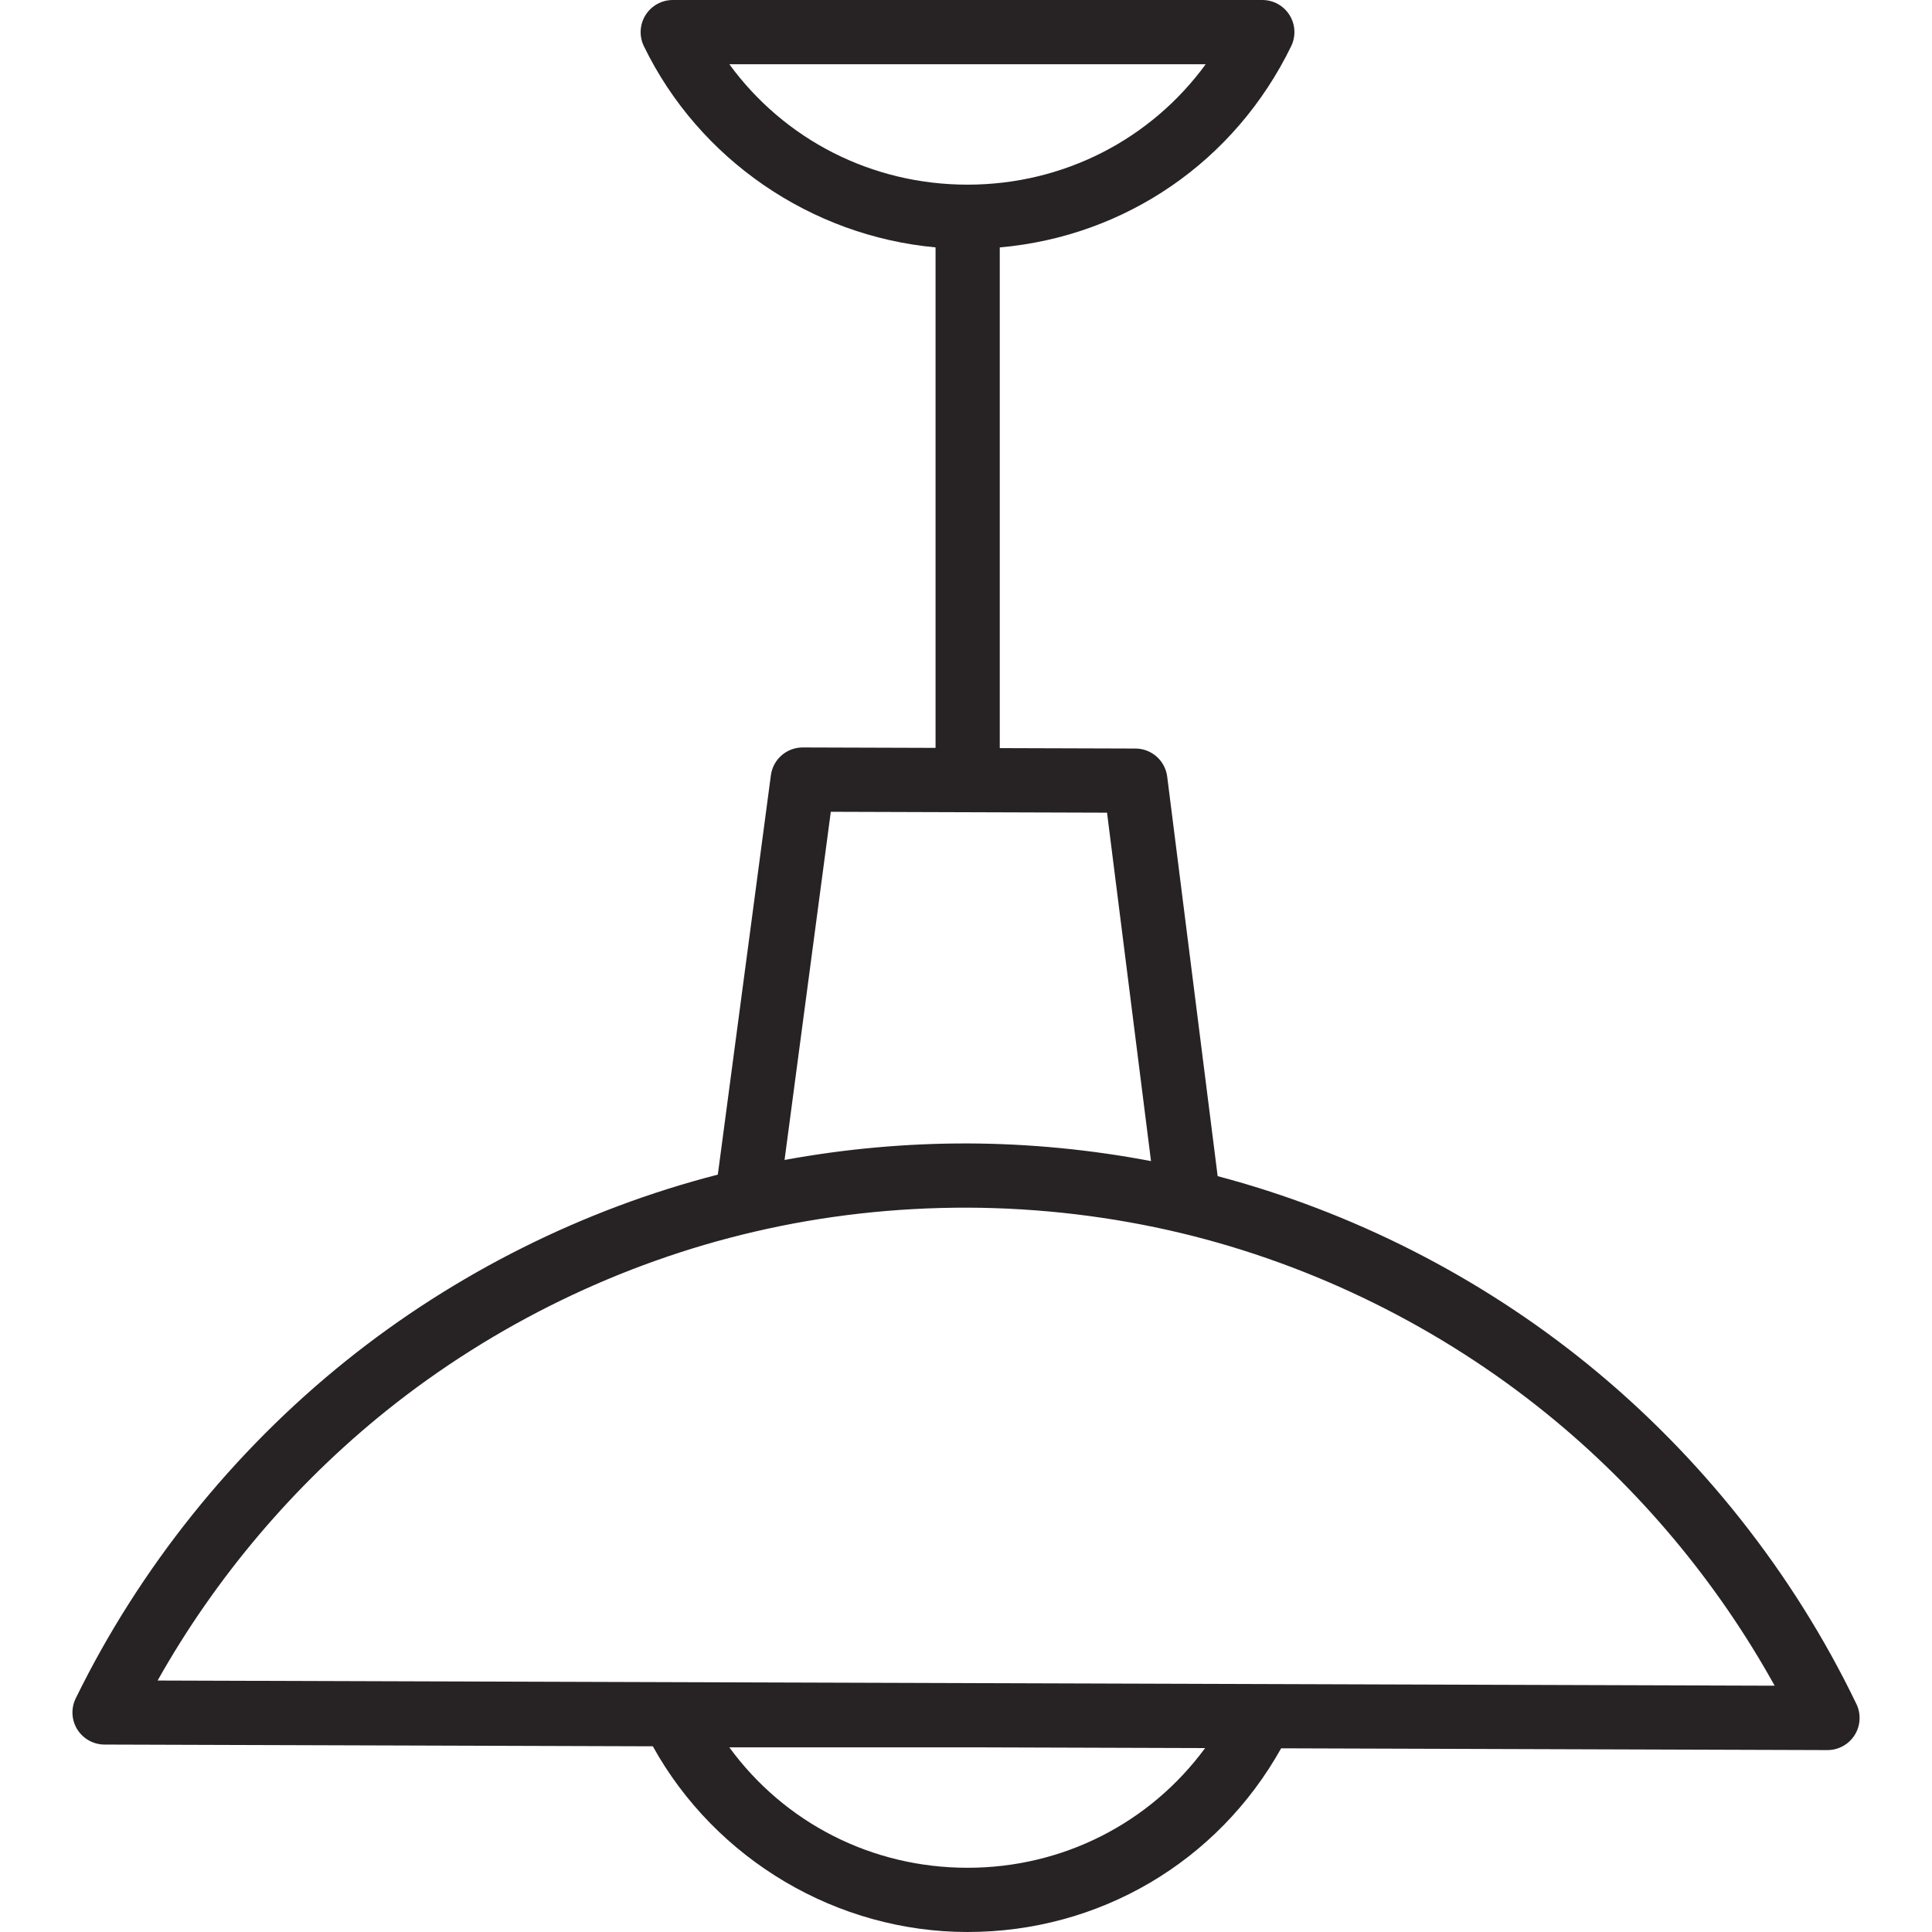 <svg width="50" height="50" viewBox="0 0 50 50" fill="none" xmlns="http://www.w3.org/2000/svg">
<path d="M48.044 44.1C46.418 40.722 44.015 37.683 41.096 35.312C38.293 33.035 34.991 31.358 31.513 30.439L30.207 20.099C30.155 19.685 29.803 19.373 29.385 19.372L25.874 19.361V6.403C29.125 6.118 31.967 4.177 33.416 1.194C33.541 0.936 33.525 0.633 33.373 0.39C33.221 0.147 32.955 0 32.669 0H17.411C17.125 0 16.859 0.147 16.707 0.39C16.555 0.632 16.538 0.936 16.663 1.194C18.088 4.13 20.991 6.108 24.212 6.402V19.355L20.776 19.344H20.773C20.357 19.344 20.004 19.653 19.95 20.066L18.577 30.399C15.094 31.295 11.781 32.951 8.964 35.21C6.03 37.562 3.608 40.586 1.96 43.953C1.834 44.21 1.849 44.514 2 44.757C2.152 45 2.417 45.148 2.703 45.149L16.895 45.194C18.522 48.129 21.665 50 25.04 50C28.446 50 31.509 48.191 33.156 45.246L47.293 45.292H47.295C47.581 45.292 47.846 45.145 47.998 44.904C48.151 44.662 48.168 44.358 48.044 44.1ZM18.875 1.662H31.204C29.78 3.611 27.523 4.778 25.04 4.779C22.557 4.779 20.298 3.612 18.875 1.662ZM21.501 21.009L28.65 21.032L29.788 30.049C28.233 29.753 26.644 29.598 25.049 29.592C23.451 29.589 21.862 29.733 20.304 30.02L21.501 21.009ZM25.04 48.338C22.557 48.338 20.299 47.172 18.875 45.221H25.209L31.188 45.24C29.763 47.178 27.511 48.338 25.04 48.338ZM4.079 43.492C5.581 40.821 7.61 38.426 10.003 36.506C12.779 34.281 16.068 32.681 19.515 31.879C21.317 31.457 23.18 31.25 25.043 31.254C26.91 31.261 28.768 31.482 30.566 31.912C34.008 32.737 37.287 34.359 40.048 36.602C42.43 38.536 44.443 40.946 45.928 43.626L4.079 43.492Z" fill="#272324"/>
</svg>
